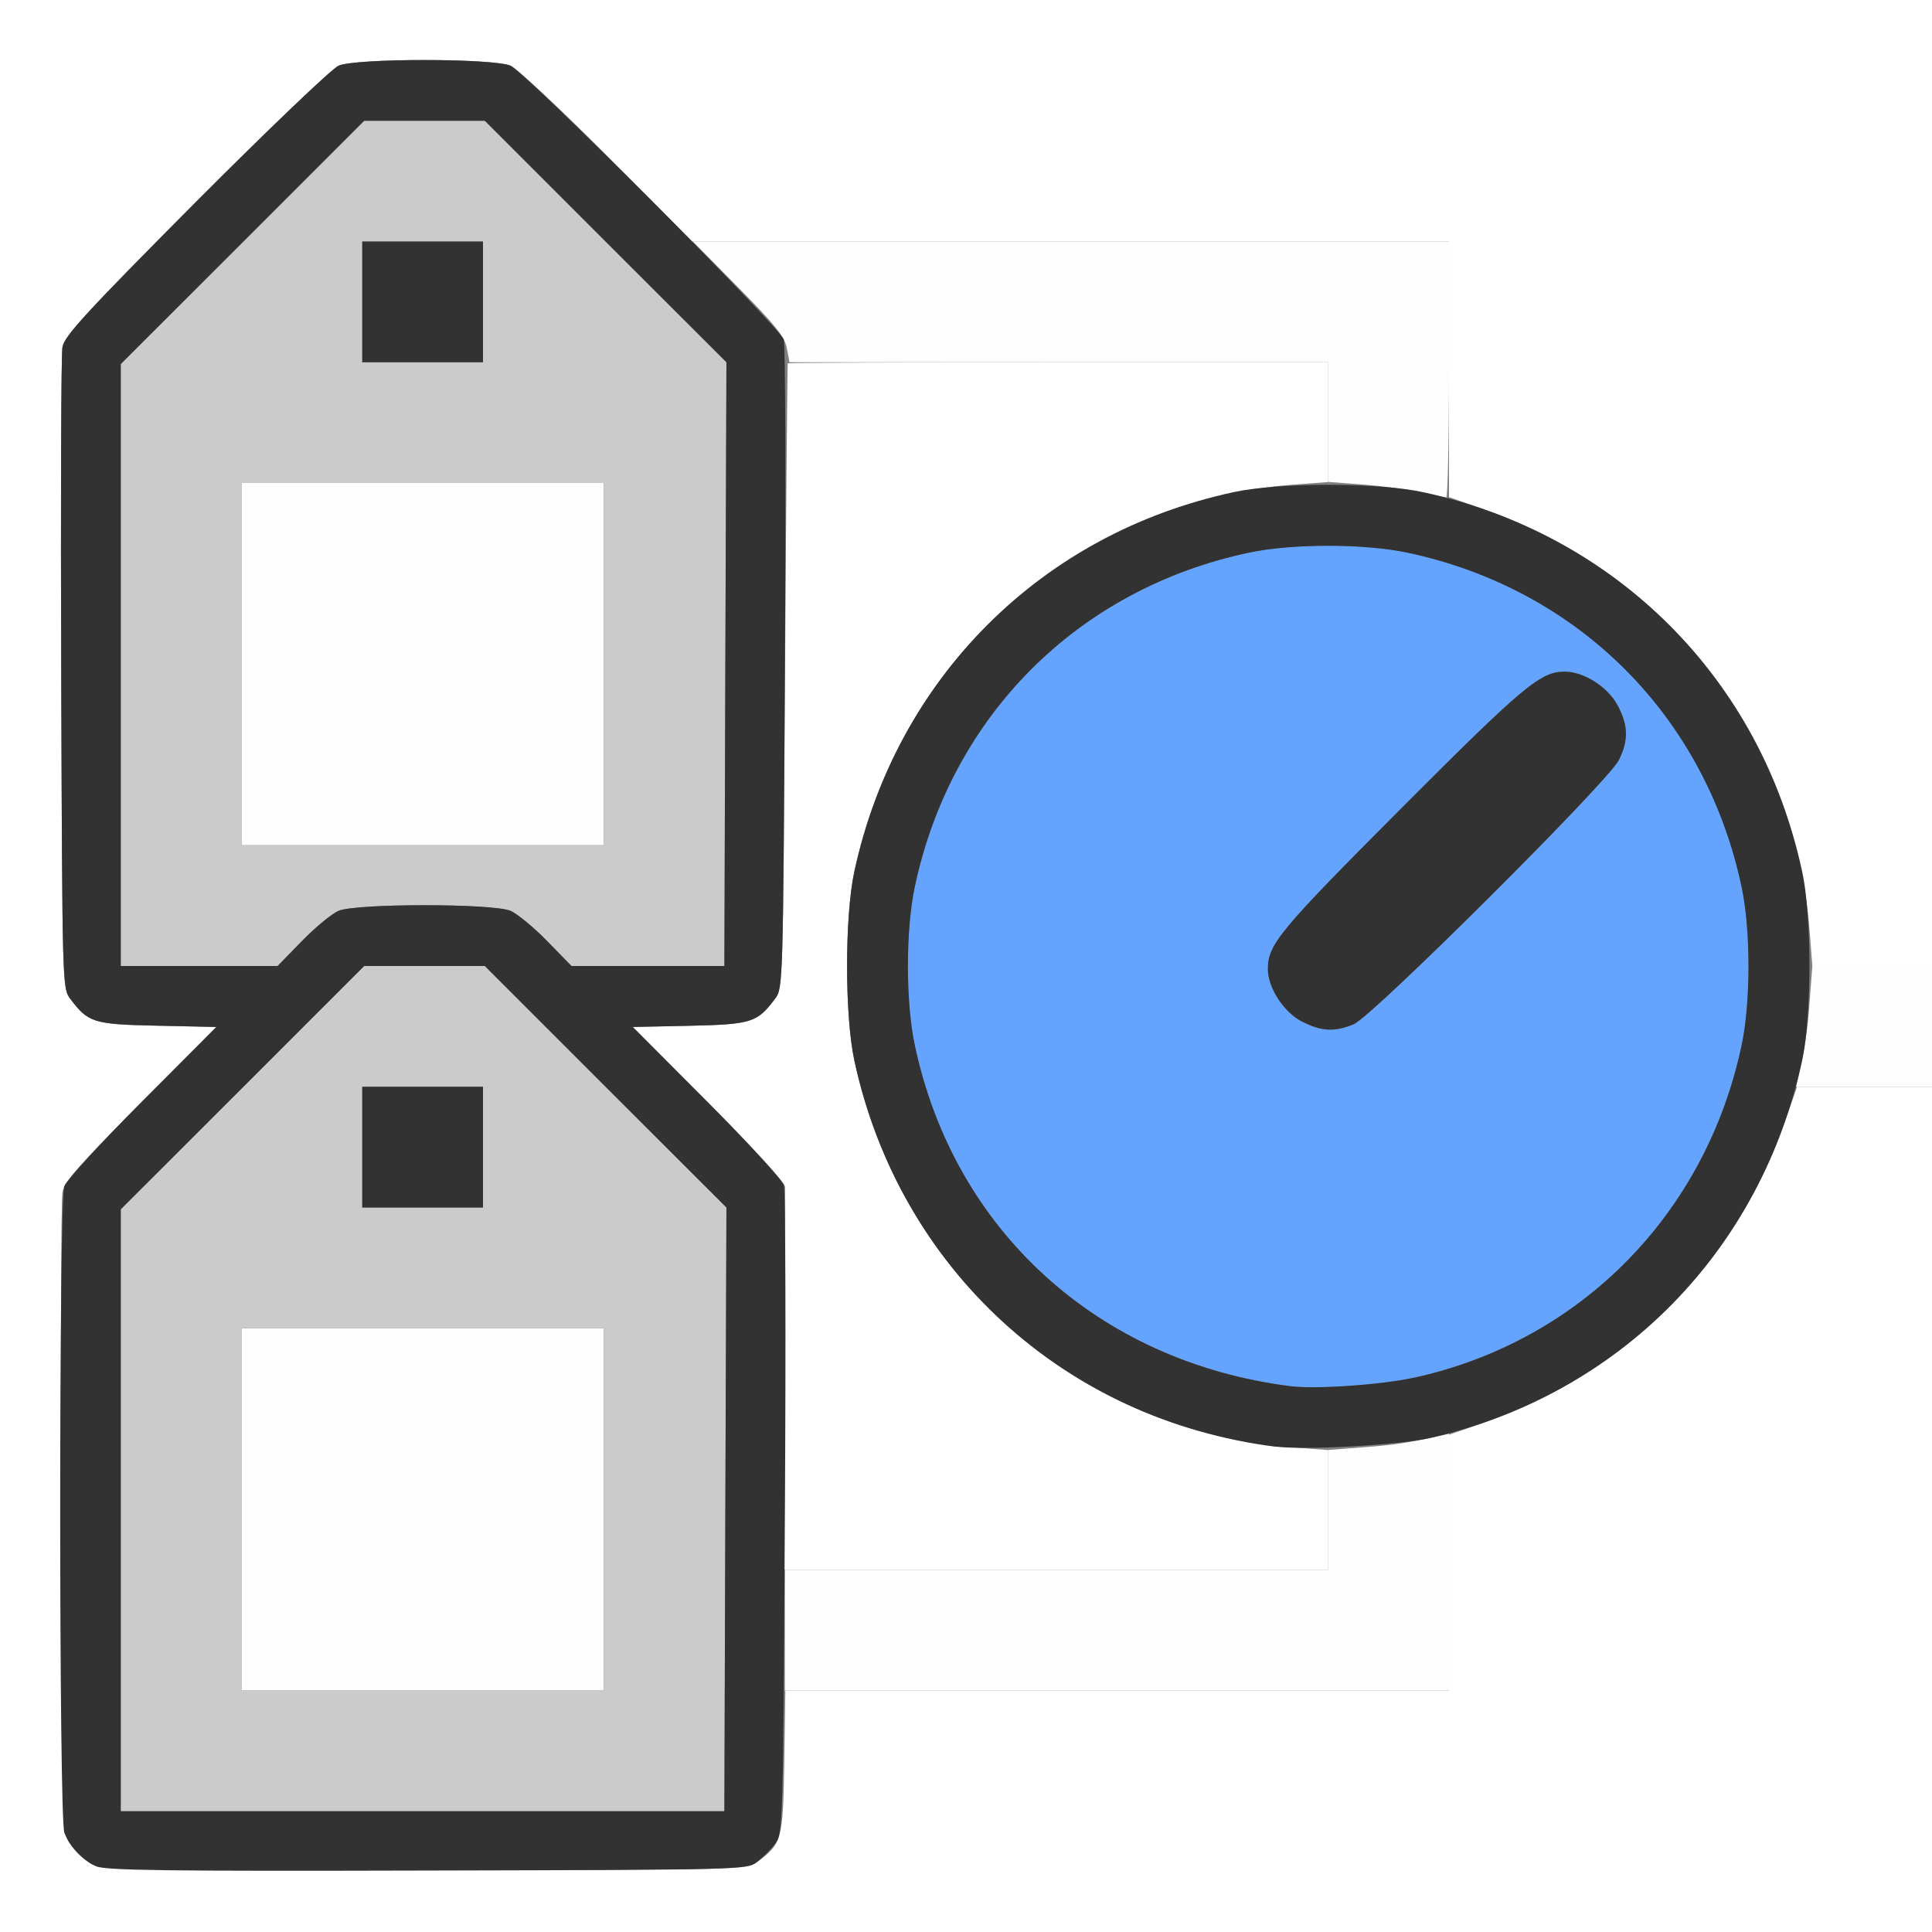 <?xml version="1.0" encoding="UTF-8" standalone="no"?>
<!-- Created with Inkscape (http://www.inkscape.org/) -->

<svg
   xmlns:dc="http://purl.org/dc/elements/1.1/"
   xmlns:cc="http://creativecommons.org/ns#"
   xmlns:rdf="http://www.w3.org/1999/02/22-rdf-syntax-ns#"
   xmlns:svg="http://www.w3.org/2000/svg"
   xmlns="http://www.w3.org/2000/svg"
   xmlns:sodipodi="http://sodipodi.sourceforge.net/DTD/sodipodi-0.dtd"
   xmlns:inkscape="http://www.inkscape.org/namespaces/inkscape"
   version="1.1"
   id="svg2"
   width="16"
   height="16"
   viewBox="0 0 16 16"
   sodipodi:docname="ATTRIBUTE_MIX.svg"
   inkscape:version="0.92.4 (5da689c313, 2019-01-14)">
  <rect x="0" y="0" width="16" height="16" fill="#808080" stroke="none"/>
  <defs
     id="defs6" />
  <sodipodi:namedview
     pagecolor="#ffffff"
     bordercolor="#666666"
     borderopacity="1"
     objecttolerance="10"
     gridtolerance="10"
     guidetolerance="10"
     inkscape:pageopacity="0"
     inkscape:pageshadow="2"
     inkscape:window-width="742"
     inkscape:window-height="480"
     id="namedview4"
     showgrid="false"
     inkscape:zoom="14.75"
     inkscape:cx="8"
     inkscape:cy="8"
     inkscape:window-x="0"
     inkscape:window-y="0"
     inkscape:window-maximized="0"
     inkscape:current-layer="svg2" />
  <g
     id="ATTRIBUTE_MIX">
    <path
       style="fill:#ffffff;stroke-width:0.031"
       d="M 0,8 V 0 h 8 8 V 4 8 H 15.504 15.009 L 14.987,7.715 C 14.866,6.109 13.819,4.752 12.287,4.217 L 12,4.117 V 3.059 2 H 8.867 5.734 L 5.031,1.294 C 4.644,0.905 4.283,0.568 4.228,0.544 4.084,0.482 2.947,0.481 2.804,0.544 2.748,0.568 2.225,1.068 1.619,1.676 0.706,2.594 0.533,2.783 0.517,2.875 0.506,2.935 0.502,4.154 0.507,5.584 c 0.009,2.569 0.01,2.6 0.074,2.686 0.15,0.201 0.193,0.214 0.724,0.225 l 0.487,0.01 -0.627,0.631 C 0.649,9.653 0.533,9.785 0.517,9.875 c -0.011,0.06 -0.015,1.279 -0.01,2.709 0.009,2.569 0.01,2.6 0.074,2.686 0.035,0.047 0.103,0.115 0.151,0.151 0.086,0.064 0.108,0.064 2.769,0.064 2.661,0 2.684,-5.28e-4 2.769,-0.064 0.207,-0.155 0.214,-0.181 0.225,-0.828 L 6.504,14 H 9.252 12 v -1.059 -1.059 l 0.287,-0.1 c 1.186,-0.414 2.081,-1.309 2.495,-2.495 L 14.883,9 H 15.441 16 V 12.5 16 H 8 0 Z m 6.5,3.445 c 0.003,-0.855 0.004,-1.582 0.002,-1.615 C 6.501,9.795 6.235,9.503 5.871,9.137 L 5.241,8.505 5.712,8.495 c 0.513,-0.011 0.559,-0.026 0.708,-0.225 0.064,-0.085 0.065,-0.122 0.081,-2.67 0.009,-1.421 0.02,-2.587 0.023,-2.591 C 6.528,3.004 7.537,3 8.766,3 H 11 v 0.496 0.496 l -0.285,0.021 C 8.921,4.148 7.46,5.435 7.075,7.219 c -0.08,0.371 -0.08,1.191 0,1.562 0.385,1.784 1.846,3.071 3.64,3.206 L 11,12.009 V 12.504 13 H 8.748 6.495 Z"
       id="path827"
       inkscape:connector-curvature="0" />
    <path
       style="fill:#fefefe;stroke-width:0.031"
       d="M 2,12.5 V 11 H 3.5 5 V 12.5 14 H 3.5 2 Z m 4.5,1 V 13 H 8.75 11 v -0.496 -0.496 l 0.289,-0.022 c 0.256,-0.019 0.38,-0.038 0.641,-0.097 L 12,11.874 V 12.937 14 H 9.25 6.5 Z m 8.39,-4.57 c 0.059,-0.261 0.078,-0.385 0.097,-0.641 L 15.009,8 H 15.504 16 V 8.5 9 H 15.437 14.874 Z M 2,5.5 V 4 H 3.5 5 V 5.5 7 H 3.5 2 Z M 11.766,4.077 C 11.662,4.054 11.448,4.025 11.289,4.013 L 11,3.991 V 3.496 3 H 8.769 6.538 L 6.516,2.883 c -0.018,-0.095 -0.093,-0.189 -0.4,-0.5 L 5.738,2 H 8.869 12 v 1.062 c 0,0.584 -0.011,1.061 -0.023,1.059 -0.013,-0.002 -0.108,-0.022 -0.211,-0.045 z"
       id="path825"
       inkscape:connector-curvature="0" />
    <path
       style="fill:#cbcbcb;stroke-width:0.031"
       d="M 1,12.508 V 10.015 L 2.008,9.008 3.016,8 H 3.516 4.015 L 5.015,9 6.016,10 6.007,12.5 5.999,15 H 3.5 1 Z M 5,12.5 V 11 H 3.5 2 V 12.5 14 H 3.5 5 Z M 4,9.5 V 9 H 3.5 3 V 9.5 10 H 3.5 4 Z M 1,5.508 V 3.015 L 2.008,2.008 3.016,1 H 3.516 4.015 L 5.015,2 6.016,3 6.007,5.5 5.999,8 H 5.366 4.733 L 4.53,7.793 c -0.111,-0.114 -0.247,-0.226 -0.303,-0.25 -0.143,-0.062 -1.281,-0.062 -1.424,0 -0.055,0.024 -0.192,0.136 -0.303,0.25 L 2.299,8 H 1.649 1 Z M 5,5.5 V 4 H 3.5 2 V 5.5 7 H 3.5 5 Z M 4,2.5 V 2 H 3.5 3 V 2.5 3 H 3.5 4 Z"
       id="path823"
       inkscape:connector-curvature="0" />
    <path
       style="fill:#65a4fe;stroke-width:0.031"
       d="M 10.688,11.48 C 9.097,11.279 7.902,10.195 7.576,8.656 c -0.076,-0.357 -0.076,-0.956 0,-1.312 0.3,-1.415 1.353,-2.468 2.768,-2.768 0.357,-0.076 0.956,-0.076 1.312,0 1.415,0.3 2.468,1.353 2.768,2.768 0.076,0.357 0.076,0.956 0,1.312 -0.296,1.397 -1.335,2.451 -2.713,2.753 -0.272,0.06 -0.815,0.097 -1.023,0.071 z M 11.211,8.483 C 11.366,8.418 13.321,6.471 13.407,6.295 13.488,6.129 13.485,6.01 13.397,5.843 13.316,5.69 13.116,5.562 12.958,5.562 c -0.201,0 -0.343,0.119 -1.355,1.134 C 10.593,7.709 10.5,7.821 10.5,8.025 c 0,0.154 0.129,0.354 0.28,0.434 0.159,0.084 0.272,0.09 0.431,0.024 z"
       id="path821"
       inkscape:connector-curvature="0" />
    <path
       style="fill:#323232;stroke-width:0.031"
       d="M 0.797,15.456 C 0.682,15.405 0.578,15.295 0.533,15.178 0.487,15.056 0.487,9.946 0.533,9.822 0.551,9.774 0.841,9.458 1.179,9.119 L 1.792,8.505 1.304,8.494 C 0.773,8.483 0.73,8.47 0.58,8.269 0.516,8.184 0.516,8.153 0.507,5.584 0.502,4.154 0.506,2.935 0.517,2.875 0.533,2.783 0.706,2.594 1.619,1.676 2.225,1.068 2.748,0.568 2.804,0.544 2.947,0.481 4.084,0.482 4.228,0.544 4.355,0.599 6.457,2.707 6.491,2.812 6.504,2.855 6.509,4.081 6.5,5.537 6.485,8.148 6.484,8.184 6.42,8.269 6.271,8.469 6.225,8.483 5.711,8.495 L 5.24,8.505 5.853,9.12 c 0.337,0.338 0.624,0.65 0.638,0.693 0.014,0.043 0.018,1.269 0.009,2.724 -0.015,2.612 -0.016,2.647 -0.08,2.732 -0.035,0.047 -0.103,0.115 -0.151,0.151 -0.085,0.064 -0.114,0.065 -2.732,0.071 -2.158,0.006 -2.663,-8.72e-4 -2.74,-0.035 z M 6.007,12.5 6.016,10 5.015,9 4.015,8 H 3.516 3.016 L 2.008,9.008 1,10.015 V 12.508 15 H 3.5 5.999 Z M 3,9.5 V 9 H 3.5 4 V 9.5 10 H 3.5 3 Z M 2.501,7.793 c 0.111,-0.114 0.247,-0.226 0.303,-0.25 0.143,-0.062 1.281,-0.062 1.424,0 0.055,0.024 0.192,0.136 0.303,0.25 L 4.733,8 H 5.366 5.999 L 6.007,5.5 6.016,3 5.015,2 4.015,1 H 3.516 3.016 L 2.008,2.008 1,3.015 V 5.508 8 H 1.649 2.299 Z M 3,2.5 V 2 H 3.5 4 V 2.5 3 H 3.5 3 Z m 7.562,9.481 C 8.813,11.758 7.446,10.504 7.075,8.781 c -0.08,-0.371 -0.08,-1.191 0,-1.562 C 7.42,5.619 8.619,4.42 10.219,4.075 c 0.371,-0.08 1.191,-0.08 1.562,0 1.6,0.345 2.799,1.544 3.144,3.144 0.08,0.371 0.08,1.191 0,1.562 -0.34,1.579 -1.515,2.771 -3.081,3.128 -0.261,0.059 -1.035,0.102 -1.281,0.071 z m 1.148,-0.571 c 1.378,-0.302 2.417,-1.356 2.713,-2.753 0.076,-0.357 0.076,-0.956 0,-1.312 -0.3,-1.415 -1.353,-2.468 -2.768,-2.768 -0.357,-0.076 -0.956,-0.076 -1.312,0 C 8.928,4.876 7.876,5.928 7.576,7.344 c -0.076,0.357 -0.076,0.956 0,1.312 0.326,1.538 1.522,2.623 3.112,2.824 0.208,0.026 0.751,-0.011 1.023,-0.071 z M 10.78,8.459 C 10.629,8.38 10.5,8.179 10.5,8.025 10.5,7.821 10.593,7.709 11.603,6.696 12.615,5.682 12.757,5.562 12.958,5.562 c 0.158,0 0.358,0.127 0.439,0.28 0.088,0.167 0.091,0.287 0.01,0.452 -0.086,0.176 -2.041,2.124 -2.196,2.188 -0.159,0.066 -0.271,0.06 -0.431,-0.024 z"
       id="path819"
       inkscape:connector-curvature="0" />
  </g>
</svg>
